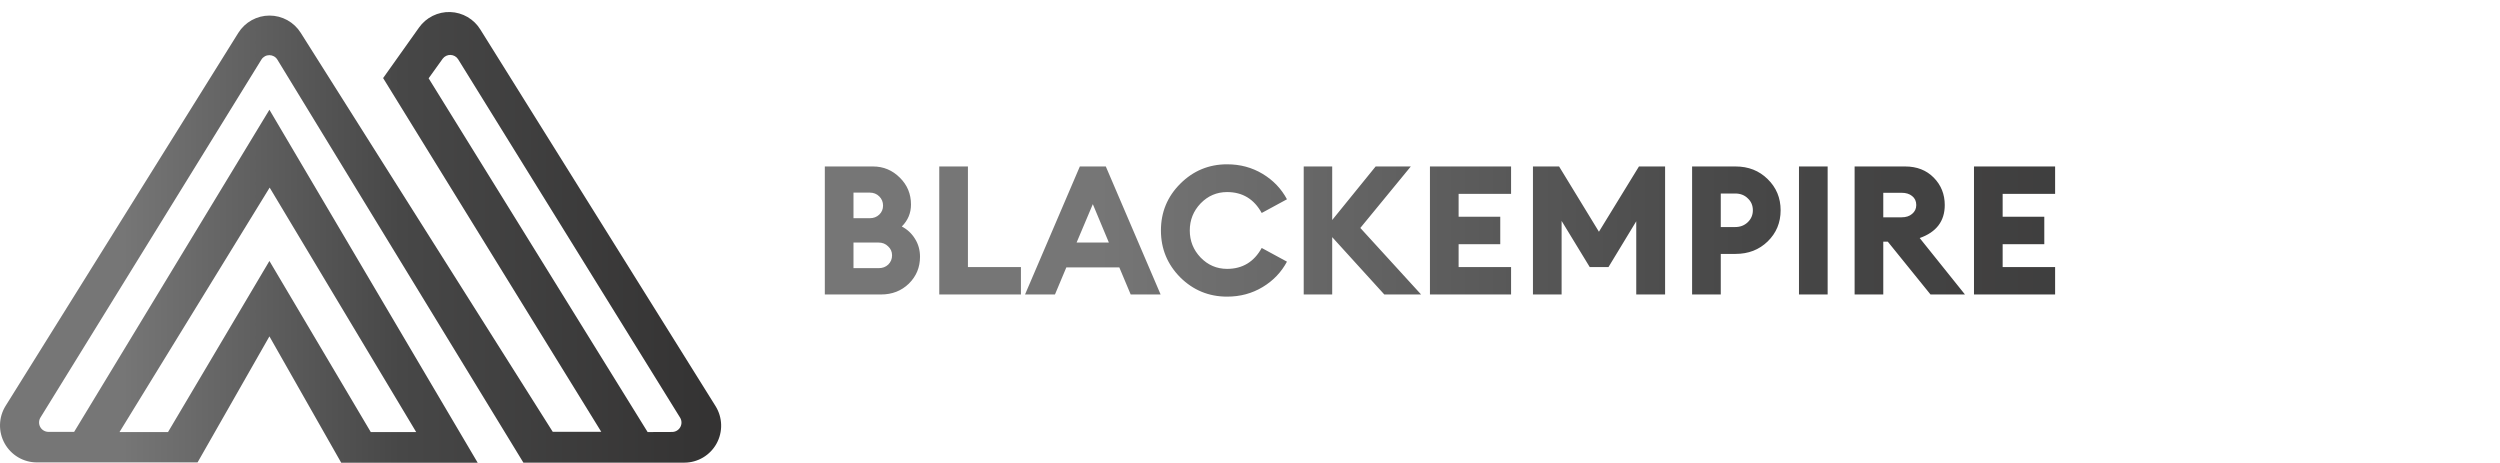 <svg width="416" height="77" viewBox="0 0 416 77" fill="none" xmlns="http://www.w3.org/2000/svg">
<path d="M137.25 49V27.7H145.26C147 27.7 148.49 28.32 149.73 29.56C150.97 30.78 151.59 32.27 151.59 34.03C151.59 35.45 151.08 36.67 150.06 37.69C150.98 38.17 151.71 38.85 152.25 39.73C152.81 40.61 153.09 41.61 153.09 42.73C153.09 44.49 152.47 45.98 151.23 47.2C149.99 48.4 148.45 49 146.61 49H137.25ZM142.02 44.62H146.22C146.86 44.62 147.39 44.42 147.81 44.02C148.23 43.6 148.44 43.09 148.44 42.49C148.44 41.89 148.22 41.39 147.78 40.99C147.36 40.57 146.83 40.36 146.19 40.36H142.02V44.62ZM142.02 36.31H144.72C145.36 36.31 145.89 36.11 146.31 35.71C146.73 35.31 146.94 34.81 146.94 34.21C146.94 33.61 146.73 33.1 146.31 32.68C145.89 32.26 145.36 32.05 144.72 32.05H142.02V36.31ZM156.293 49V27.7H161.063V44.44H169.883V49H156.293ZM170.566 49L179.686 27.7H184.006L193.126 49H188.146L186.256 44.5H177.436L175.546 49H170.566ZM181.846 33.97L179.146 40.36H184.516L181.846 33.97ZM204.189 49.36C201.149 49.36 198.549 48.29 196.389 46.15C194.249 43.99 193.179 41.39 193.179 38.35C193.179 35.31 194.249 32.72 196.389 30.58C198.549 28.42 201.149 27.34 204.189 27.34C206.369 27.34 208.339 27.87 210.099 28.93C211.859 29.99 213.209 31.4 214.149 33.16L209.949 35.44C208.669 33.12 206.749 31.96 204.189 31.96C202.469 31.96 200.999 32.59 199.779 33.85C198.579 35.11 197.979 36.61 197.979 38.35C197.979 40.09 198.579 41.59 199.779 42.85C200.999 44.11 202.469 44.74 204.189 44.74C206.749 44.74 208.669 43.58 209.949 41.26L214.149 43.54C213.209 45.3 211.859 46.71 210.099 47.77C208.339 48.83 206.369 49.36 204.189 49.36ZM230.348 49L221.678 39.46V49H216.938V27.7H221.678V36.61L228.908 27.7H234.758L226.358 37.93L236.468 49H230.348ZM237.943 49V27.7H251.443V32.26H242.713V36.07H249.643V40.63H242.713V44.44H251.443V49H237.943ZM255.082 49V27.7H259.432L266.062 38.56L272.722 27.7H277.072V49H272.272V36.82L267.652 44.44H264.532L259.852 36.76V49H255.082ZM294.136 29.8C295.576 31.2 296.296 32.93 296.296 34.99C296.296 37.05 295.576 38.78 294.136 40.18C292.716 41.56 290.936 42.25 288.796 42.25H286.336V49H281.566V27.7H288.796C290.936 27.7 292.716 28.4 294.136 29.8ZM291.676 34.99C291.676 34.19 291.396 33.53 290.836 33.01C290.296 32.47 289.596 32.2 288.736 32.2H286.336V37.78H288.736C289.576 37.78 290.276 37.51 290.836 36.97C291.396 36.43 291.676 35.77 291.676 34.99ZM299.35 49V27.7H304.12V49H299.35ZM308.607 49V27.7H317.007C318.967 27.7 320.557 28.32 321.777 29.56C322.997 30.8 323.607 32.32 323.607 34.12C323.607 36.8 322.217 38.63 319.437 39.61L326.967 49H321.237L314.127 40.21H313.377V49H308.607ZM313.377 36.16H316.437C317.157 36.16 317.737 35.97 318.177 35.59C318.637 35.21 318.867 34.72 318.867 34.12C318.867 33.48 318.637 32.98 318.177 32.62C317.737 32.26 317.157 32.08 316.437 32.08H313.377V36.16ZM328.471 49V27.7H341.971V32.26H333.241V36.07H340.171V40.63H333.241V44.44H341.971V49H328.471Z" fill="url(#paint0_linear)"/>
<path d="M69.722 4.588L63.751 12.991L100.051 71.855H91.978L50.044 5.465C49.492 4.585 48.725 3.86 47.817 3.357C46.909 2.854 45.888 2.59 44.851 2.59C43.813 2.59 42.793 2.854 41.885 3.357C40.976 3.86 40.21 4.585 39.658 5.465L0.927 67.547C0.349 68.477 0.03 69.545 0.002 70.641C-0.026 71.736 0.239 72.819 0.769 73.777C1.299 74.736 2.075 75.535 3.016 76.092C3.958 76.649 5.031 76.943 6.124 76.945H32.875L44.831 55.972L56.78 77H79.49L44.831 18.262L12.337 71.862H8.031C7.76 71.857 7.494 71.78 7.261 71.64C7.028 71.501 6.835 71.302 6.702 71.065C6.569 70.828 6.499 70.56 6.501 70.288C6.502 70.016 6.575 69.749 6.71 69.513L43.503 9.906C43.644 9.682 43.839 9.499 44.07 9.371C44.301 9.244 44.56 9.177 44.824 9.177C45.087 9.177 45.346 9.244 45.577 9.371C45.808 9.499 46.003 9.682 46.144 9.906L87.094 76.984H113.876C114.969 76.983 116.042 76.688 116.984 76.131C117.925 75.574 118.701 74.775 119.231 73.816C119.761 72.858 120.026 71.775 119.998 70.68C119.97 69.584 119.651 68.516 119.073 67.586L79.944 4.933C79.414 4.066 78.678 3.345 77.803 2.834C76.927 2.323 75.938 2.038 74.925 2.003C73.912 1.969 72.907 2.188 71.999 2.639C71.09 3.09 70.308 3.759 69.722 4.588V4.588ZM44.87 31.216L69.253 71.894H61.696L44.831 43.425L27.959 71.894H19.886L44.87 31.216ZM107.765 71.894L71.324 13.03L73.668 9.765C73.82 9.563 74.017 9.401 74.245 9.292C74.472 9.184 74.723 9.132 74.974 9.141C75.226 9.15 75.472 9.22 75.691 9.345C75.91 9.47 76.095 9.646 76.231 9.859L113.188 69.528C113.324 69.764 113.396 70.031 113.398 70.304C113.399 70.576 113.33 70.844 113.196 71.081C113.063 71.318 112.87 71.516 112.637 71.656C112.404 71.796 112.139 71.872 111.867 71.878L107.765 71.894Z" fill="url(#paint1_linear)"/>
<defs>
<linearGradient id="paint0_linear" x1="416" y1="38.504" x2="135" y2="38.504" gradientUnits="userSpaceOnUse">
<stop offset="0.019" stop-color="#343333"/>
<stop offset="0.445" stop-color="#474747"/>
<stop offset="0.83" stop-color="#767676"/>
</linearGradient>
<linearGradient id="paint1_linear" x1="120" y1="39.504" x2="0" y2="39.504" gradientUnits="userSpaceOnUse">
<stop offset="0.019" stop-color="#343333"/>
<stop offset="0.445" stop-color="#474747"/>
<stop offset="0.83" stop-color="#767676"/>
</linearGradient>
</defs>
</svg>

